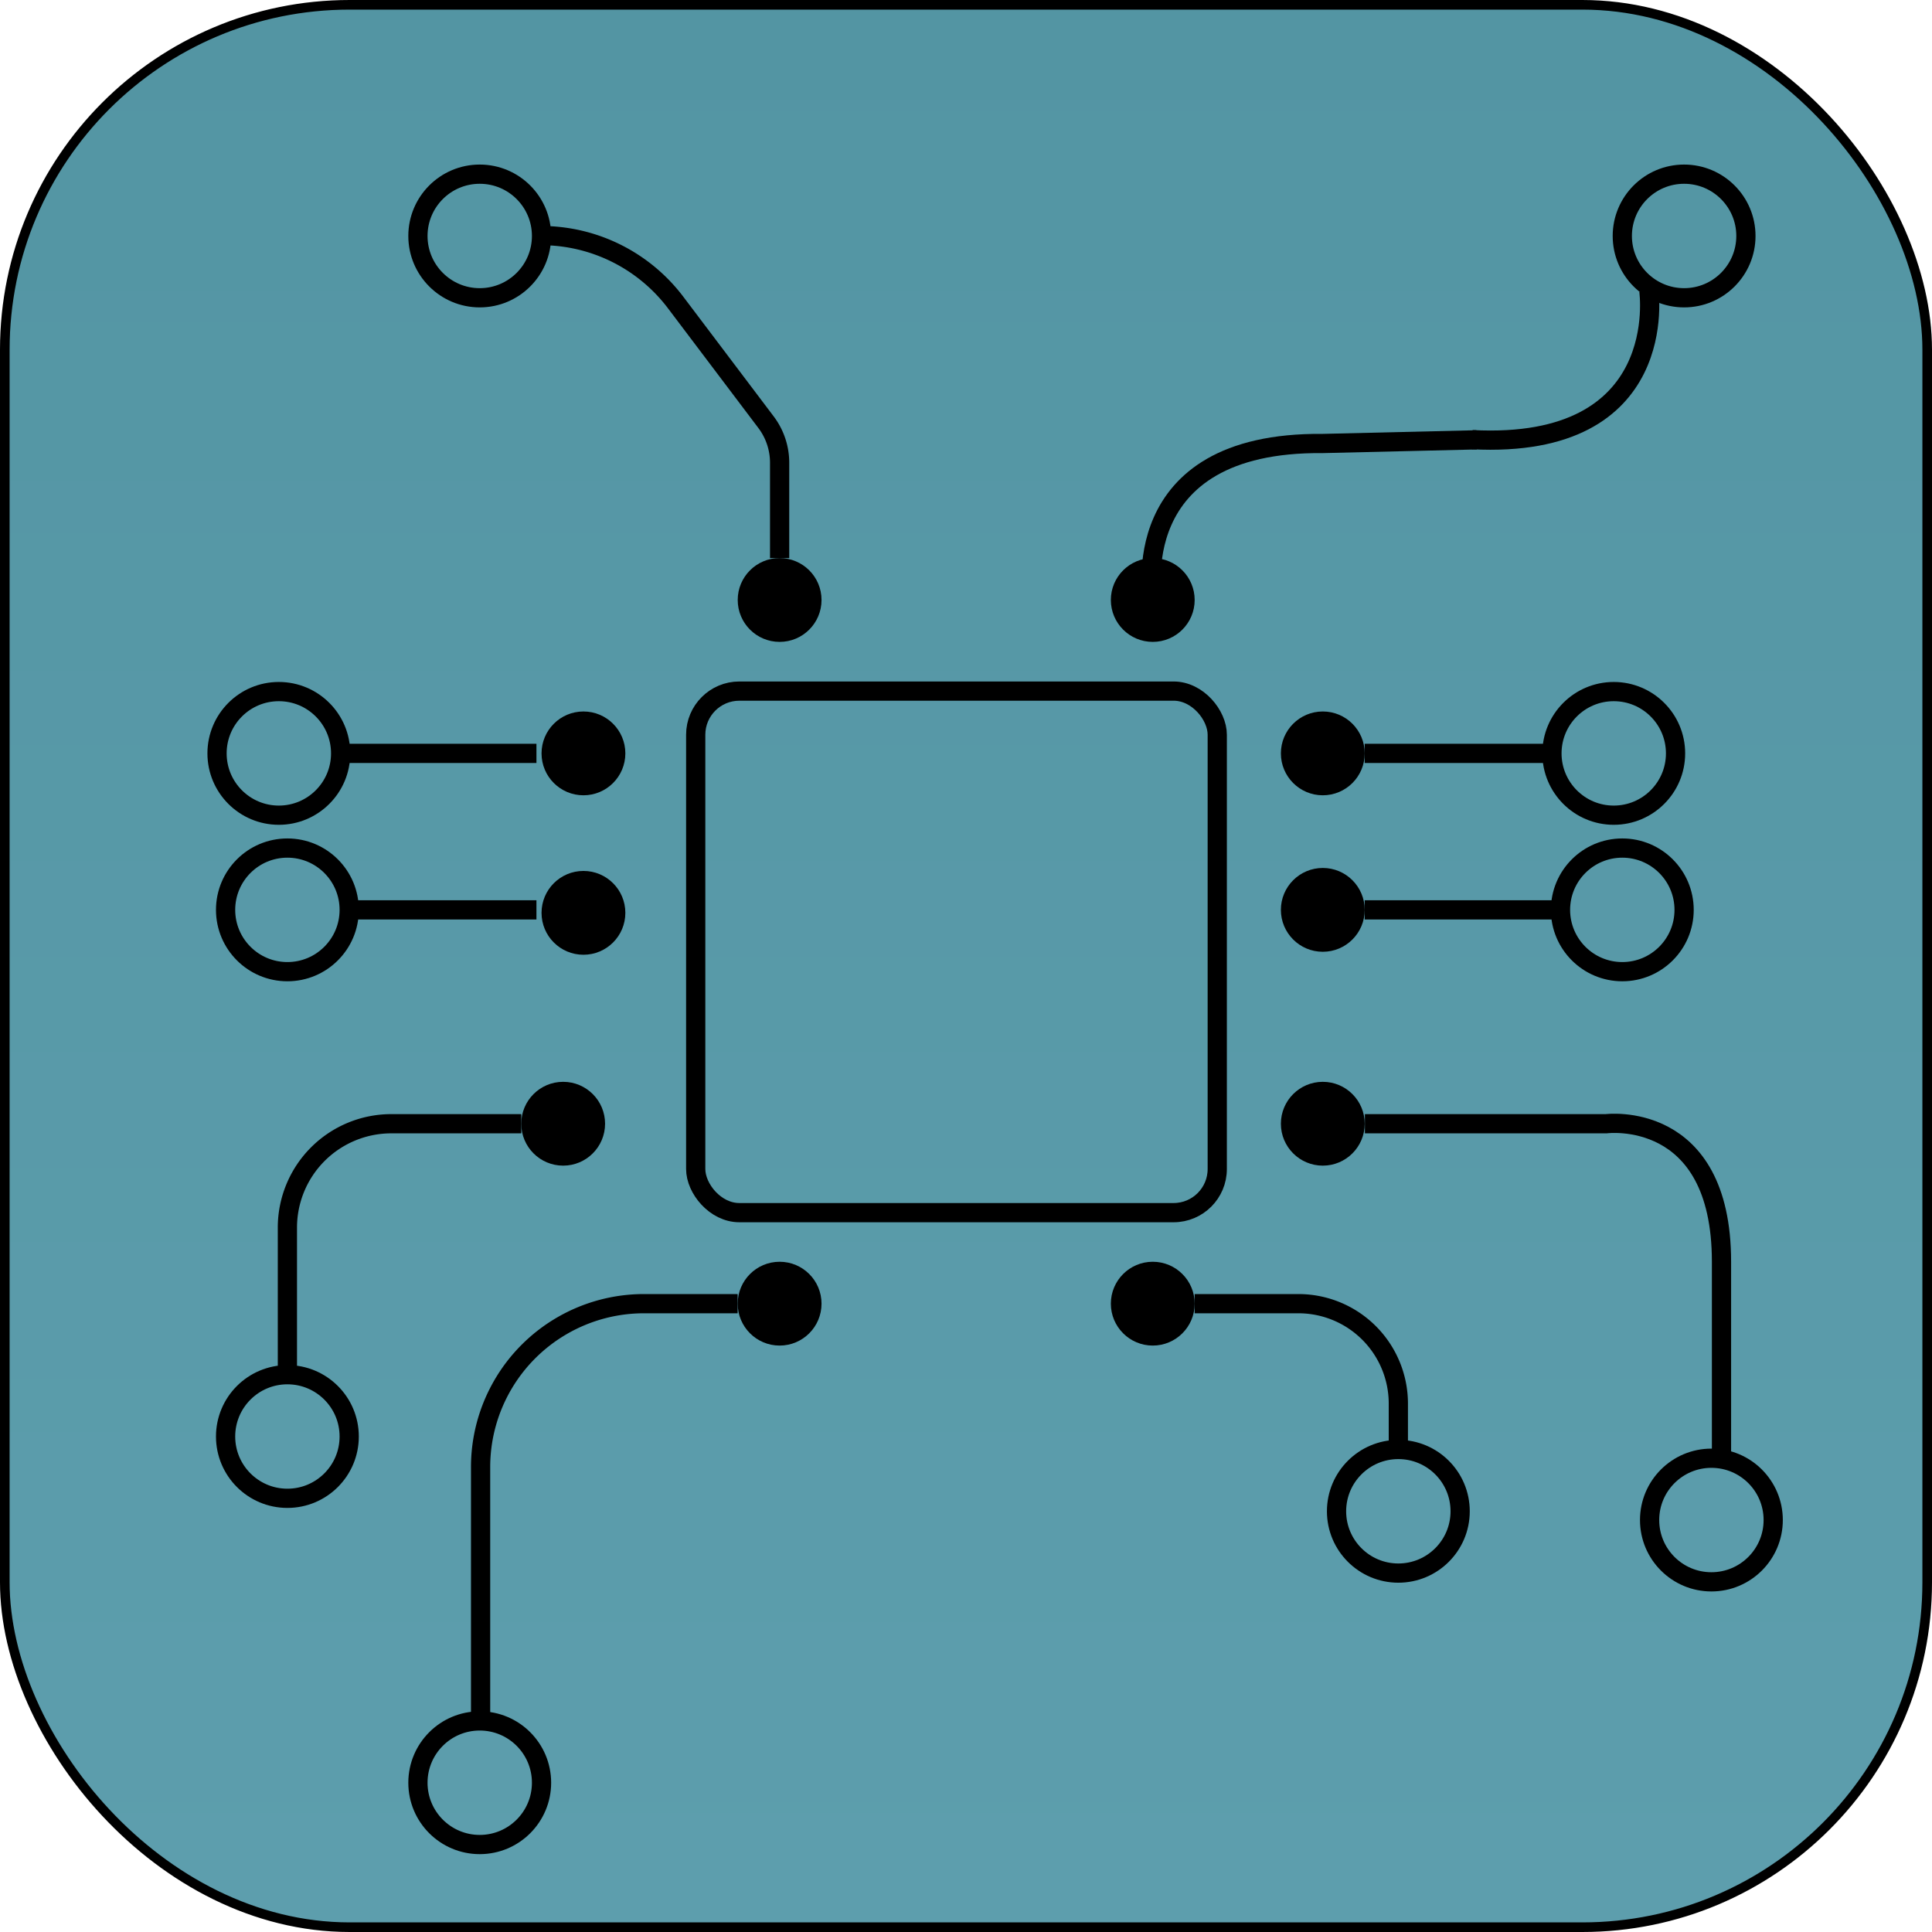 <svg xmlns="http://www.w3.org/2000/svg" xmlns:xlink="http://www.w3.org/1999/xlink" viewBox="0 0 201 201"><defs><style>.cls-1,.cls-2{stroke:#000;stroke-miterlimit:10;}.cls-1{fill:url(#Безымянный_градиент_61);}.cls-2{fill:none;stroke-width:2px;}</style><linearGradient id="Безымянный_градиент_61" x1="100.5" y1="200.5" x2="100.5" y2="0.5" gradientUnits="userSpaceOnUse"><stop offset="0.01" stop-color="#5d9ead"/><stop offset="1" stop-color="#5395a3"/></linearGradient></defs><title>dРесурс 9</title><g id="Слой_2" data-name="Слой 2"><g id="Слой_1-2" data-name="Слой 1"><rect class="cls-1" x="0.5" y="0.5" width="200" height="200" rx="35.88"/><rect class="cls-2" x="72.38" y="71.9" width="54.26" height="54.26" rx="4.54"/><circle cx="81.11" cy="62.42" r="4.36"/><circle cx="119.93" cy="62.42" r="4.36"/><circle cx="137.62" cy="78.38" r="4.36"/><circle cx="137.62" cy="94.66" r="4.36"/><circle cx="137.62" cy="116.91" r="4.36"/><circle cx="119.93" cy="135.63" r="4.36"/><circle cx="81.11" cy="135.63" r="4.36"/><circle cx="58.59" cy="116.91" r="4.36"/><circle cx="60.7" cy="94.97" r="4.36"/><circle cx="60.7" cy="78.38" r="4.36"/><path class="cls-2" d="M119.93,62.42s-3.15-16.48,17.69-16.28l16-.38"/><path class="cls-2" d="M153.16,45.74c20.81,1.09,18.38-15.51,18.38-15.51"/><circle class="cls-2" cx="175.21" cy="24.55" r="6.43"/><path class="cls-2" d="M142,116.91h25.1s12-1.56,12,14.36v20.44"/><circle class="cls-2" cx="178.05" cy="158.14" r="6.43"/><line class="cls-2" x1="141.98" y1="78.38" x2="161.47" y2="78.38"/><line class="cls-2" x1="141.98" y1="94.66" x2="162.48" y2="94.66"/><circle class="cls-2" cx="167.89" cy="78.38" r="6.43"/><circle class="cls-2" cx="168.78" cy="94.66" r="6.43"/><line class="cls-2" x1="55.81" y1="94.66" x2="36.32" y2="94.66"/><line class="cls-2" x1="55.81" y1="78.38" x2="35.31" y2="78.38"/><circle class="cls-2" cx="29.9" cy="94.66" r="6.43"/><circle class="cls-2" cx="29.01" cy="78.38" r="6.43"/><path class="cls-2" d="M81.11,58.06V48.12a7,7,0,0,0-1.41-4.19L70.32,31.51a17.54,17.54,0,0,0-14-7h0"/><circle class="cls-2" cx="49.91" cy="24.55" r="6.43"/><path class="cls-2" d="M76.74,135.63H67a17,17,0,0,0-17,17.05v26.15"/><circle class="cls-2" cx="49.91" cy="185.47" r="6.43"/><path class="cls-2" d="M124.29,135.63h10.8A10.4,10.4,0,0,1,145.48,146v5.68"/><circle class="cls-2" cx="145.48" cy="157.23" r="6.43"/><path class="cls-2" d="M54.23,116.91H40.71A10.81,10.81,0,0,0,29.9,127.72v15.95"/><circle class="cls-2" cx="29.9" cy="149.45" r="6.43"/></g></g></svg>